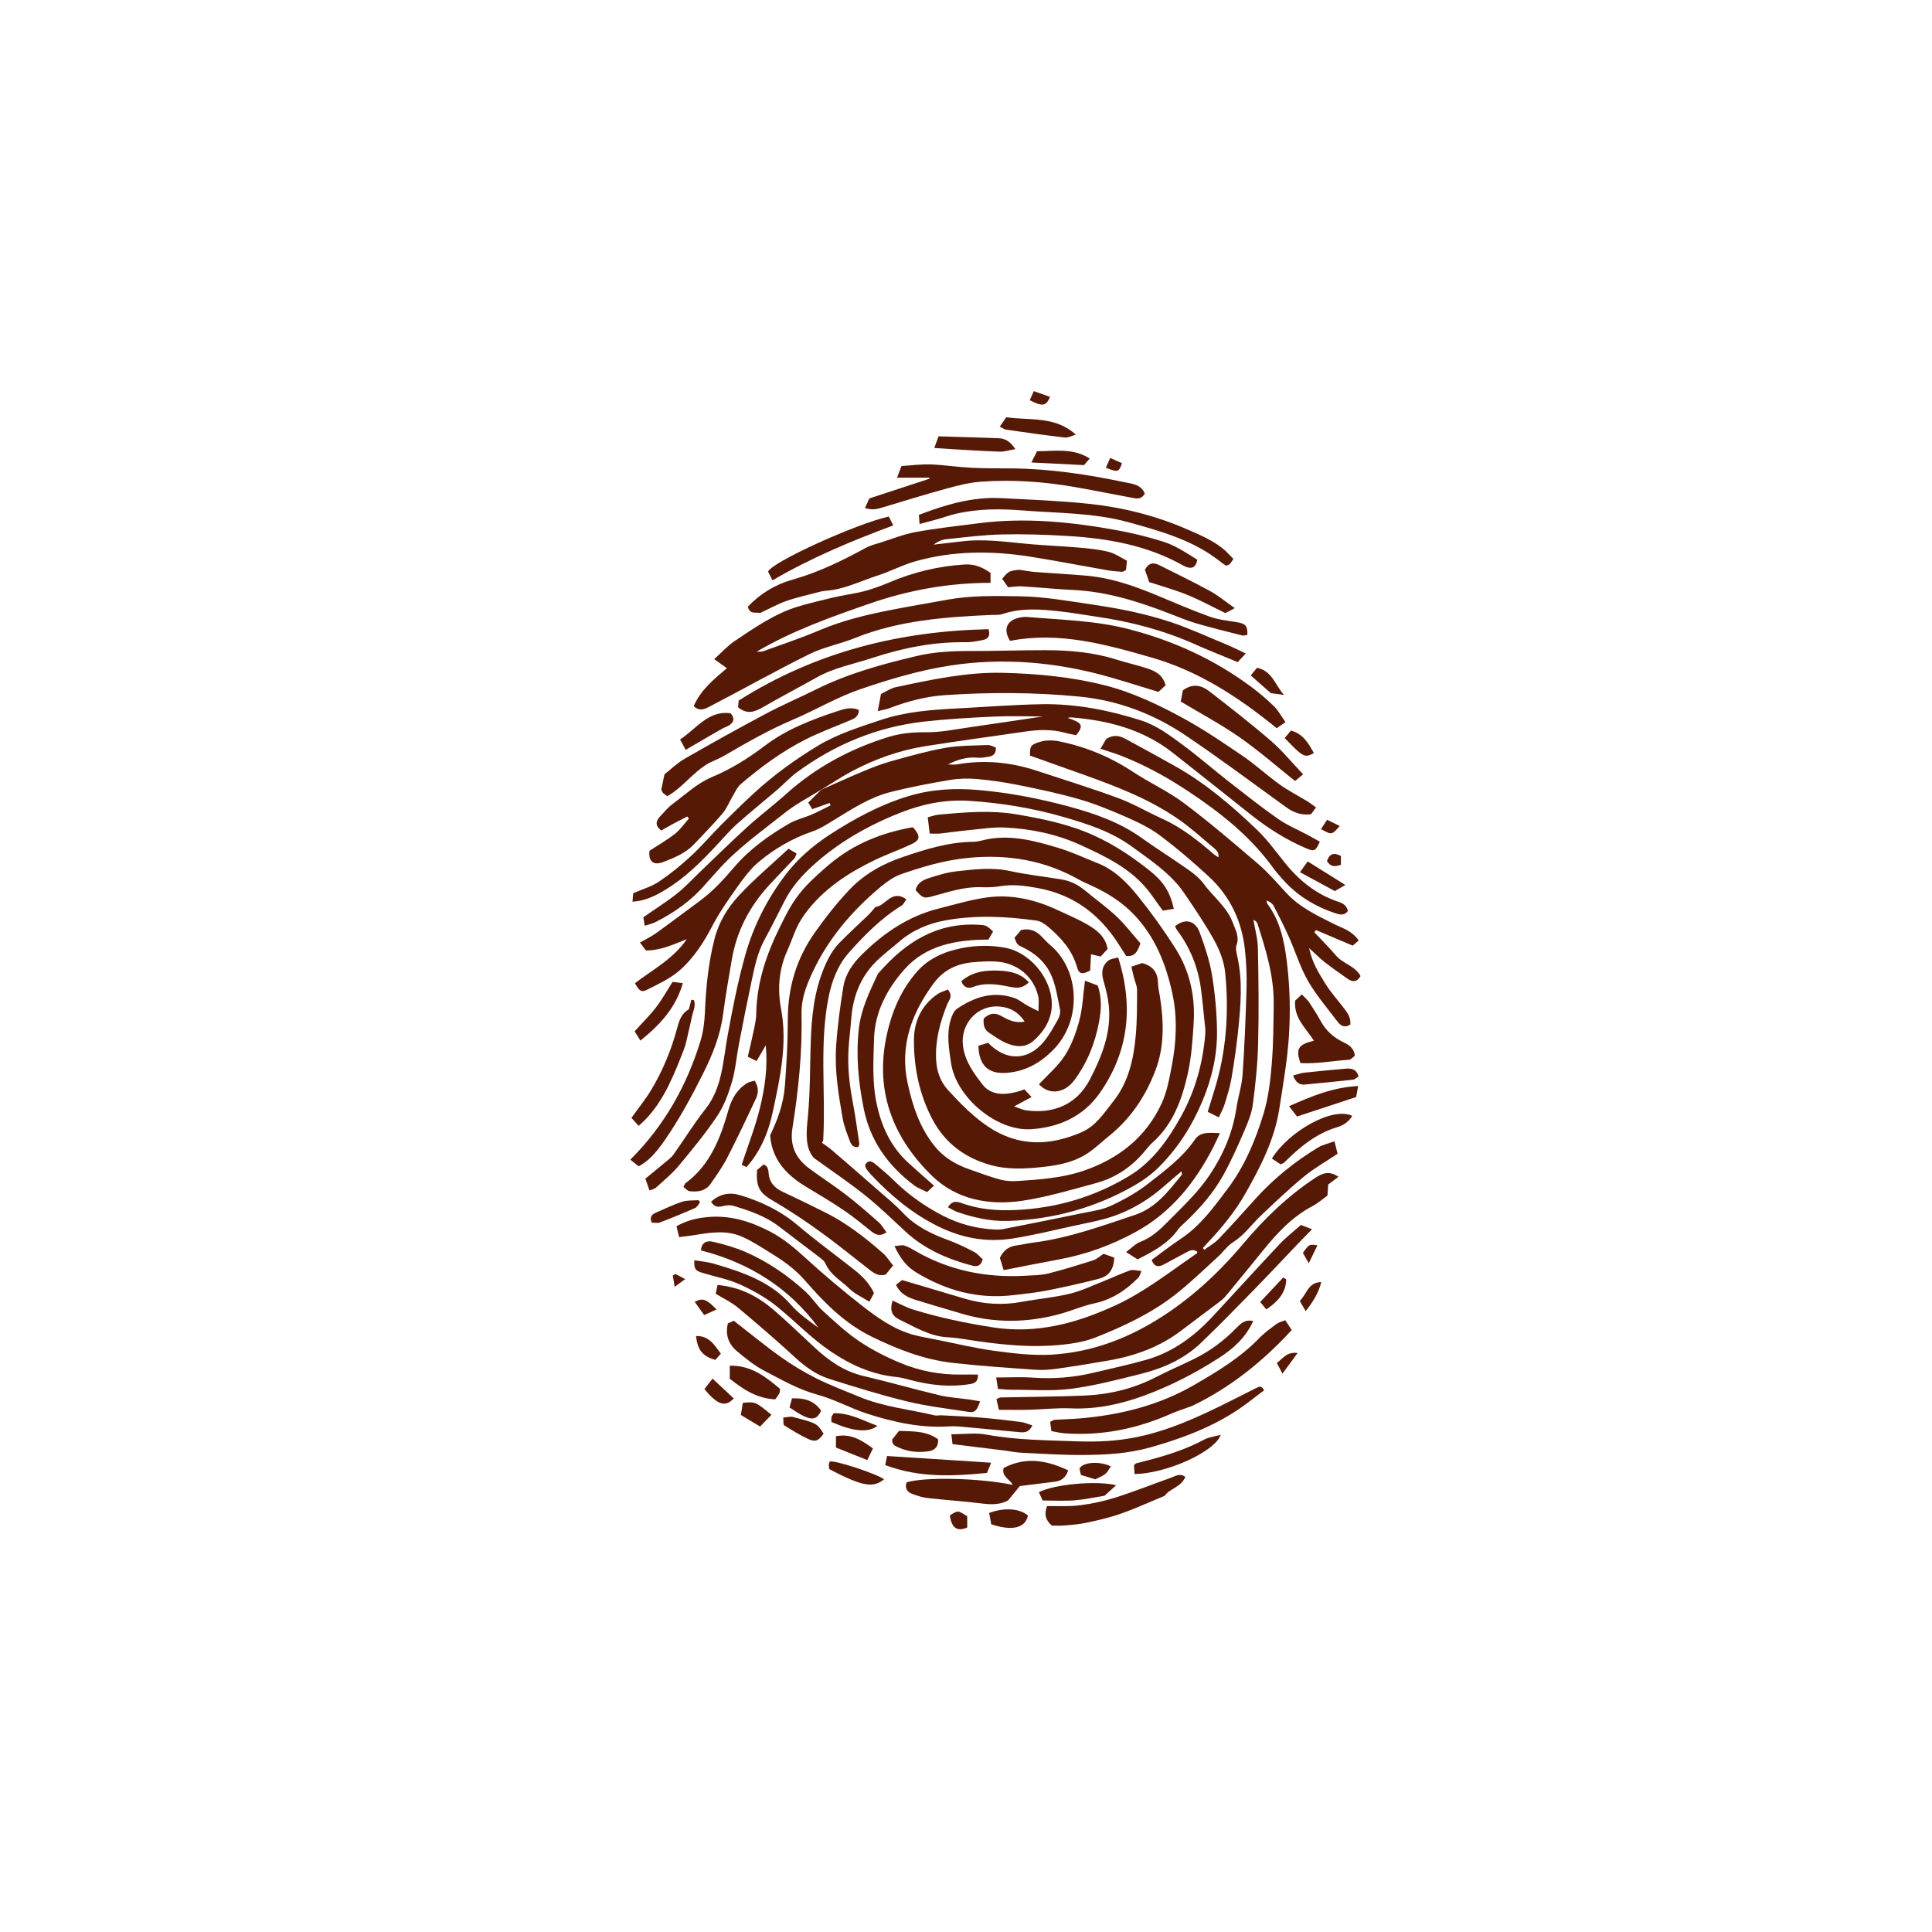 <svg version="1.1" id="svg" xmlns="http://www.w3.org/2000/svg" xmlns:xlink="http://www.w3.org/1999/xlink" x="0px" y="0px"
	 width="200px" height="200px" viewBox="0 0 200 200" enable-background="new 0 0 200 200" xml:space="preserve">
<path class="stroke" fill="#561906"  fill-rule="evenodd" clip-rule="evenodd" d="M85.006,81.759c1.417-0.627,2.828-1.277,4.258-1.873
	c0.964-0.401,1.938-0.794,2.939-1.072c1.871-0.522,3.746-1.058,5.653-1.397c1.44-0.255,2.933-0.229,4.403-0.29
	c0.277-0.012,0.561,0.166,0.823,0.248c0.052,0.65-0.269,0.883-0.733,0.96c-0.383,0.063-0.779,0.138-1.16,0.102
	c-1.08-0.104-2.068,0.194-3.053,0.697c0.316,0,0.637,0.047,0.941-0.007c2.825-0.5,5.585-0.223,8.293,0.675
	c2.806,0.929,5.637,1.798,8.406,2.823c1.564,0.578,3.02,1.443,4.543,2.132c2.012,0.908,3.704,2.262,5.354,3.69
	c0.116,0.101,0.256,0.17,0.464,0.304c0.075-0.502-0.238-0.764-0.49-0.978c-1.219-1.027-2.406-2.109-3.715-3.011
	c-2.976-2.048-6.327-3.338-9.704-4.548c-1.856-0.665-3.719-1.323-5.603-1.994c-0.021-0.97,0.073-1.111,0.898-1.384
	c0.722-0.238,1.42-0.234,2.175-0.08c2.744,0.56,5.257,1.61,7.596,3.153c1.719,1.135,3.629,1.996,5.268,3.228
	c2.646,1.984,5.162,4.138,7.672,6.291c1.059,0.908,1.977,1.982,2.926,3.009c1.413,1.526,3.251,2.375,5.064,3.278
	c0.785,0.391,1.686,0.607,2.432,1.638c-0.21,0.182-0.426,0.369-0.622,0.54c-1.407-0.598-2.606-1.106-3.808-1.616
	c-0.054,0.081-0.107,0.161-0.161,0.241c0.746,0.796,1.529,1.563,2.233,2.396c0.72,0.853,1.982,1.069,2.547,2.126
	c-0.375,0.651-0.836,0.629-1.309,0.304c-0.831-0.572-1.653-1.161-2.451-1.781c-0.483-0.375-0.911-0.82-1.572-1.423
	c0.324,1.514,0.993,2.565,1.633,3.604c0.546,0.89,1.246,1.688,1.893,2.517c0.408,0.525,0.818,1.042,0.749,1.792
	c-0.555,0.388-0.991,0.149-1.312-0.273c-1.055-1.39-2.206-2.733-3.073-4.235c-0.808-1.405-1.284-3-1.948-4.491
	c-0.49-1.101-1.037-2.178-1.59-3.249c-0.131-0.257-0.387-0.449-0.753-0.592c0.024,0.116,0.019,0.259,0.084,0.346
	c1.305,1.748,1.743,3.815,2.003,5.893c0.475,3.763,0.408,7.537-0.145,11.296c-0.203,1.384-0.413,2.769-0.639,4.15
	c-0.509,3.133-1.935,5.897-3.475,8.619c-1.083,1.915-2.469,3.589-3.969,5.18c-0.152,0.164-0.301,0.331-0.452,0.496
	c0.046,0.064,0.094,0.128,0.142,0.192c0.501-0.374,1.066-0.686,1.495-1.131c1.292-1.349,2.539-2.744,3.788-4.132
	c1.895-2.1,4.067-3.857,6.477-5.321c0.476-0.289,1.054-0.407,1.721-0.656c0.128,0.512,0.219,0.868,0.325,1.29
	c-1.19,0.798-2.417,1.488-3.488,2.368c-1.528,1.254-2.962,2.628-4.403,3.985c-0.982,0.926-1.749,2.058-2.927,2.802
	c-0.609,0.384-1.042,1.035-1.587,1.528c-1.44,1.306-2.838,2.671-4.363,3.871c-2.497,1.964-5.367,3.306-8.305,4.47
	c-1.032,0.408-2.174,0.604-3.286,0.728c-3.394,0.376-6.761-0.003-10.116-0.532c-0.613-0.098-1.232-0.188-1.854-0.218
	c-1.859-0.091-3.404-1.05-5.01-1.823c-0.844-0.406-1.023-0.998-0.729-1.979c0.708,0.315,1.383,0.699,2.108,0.923
	c2.716,0.839,5.486,1.418,8.301,1.854c4.504,0.695,8.628-0.424,12.658-2.281c3.068-1.413,5.685-3.508,8.443-5.393
	c0.022-0.016,0.02-0.071,0.039-0.149c-0.498-0.384-0.924-0.049-1.346,0.167c-0.725,0.374-1.435,0.777-2.156,1.157
	c-0.525,0.276-0.958,0.241-1.23-0.484c1.016-0.738,1.988-1.508,3.021-2.19c2.031-1.345,3.417-3.276,4.845-5.175
	c1.758-2.338,2.878-5.005,3.716-7.763c0.497-1.624,0.7-3.359,0.845-5.062c0.176-2.092,0.183-4.2,0.209-6.302
	c0.038-2.886-0.809-5.604-1.677-8.312c-0.052-0.167-0.189-0.307-0.423-0.403c0.163,0.975,0.446,1.948,0.466,2.926
	c0.066,3.306,0.106,6.616,0.022,9.921c-0.052,2.095-0.273,4.193-0.55,6.272c-0.125,0.94-0.507,1.867-0.888,2.749
	c-0.664,1.534-1.342,3.072-2.15,4.53c-1.041,1.879-2.456,3.491-4.023,4.962c-0.227,0.212-0.475,0.413-0.652,0.663
	c-1.048,1.487-2.58,2.296-4.217,3.124c-0.356-0.225-0.685-0.435-1.192-0.757c0.595-0.439,0.975-0.861,1.448-1.042
	c1.173-0.447,2.042-1.252,2.896-2.118c1.528-1.552,3.127-3.032,4.346-4.869c1.4-2.11,2.363-4.373,2.737-6.889
	c0.171-1.153,0.557-2.285,0.635-3.44c0.206-2.987,0.328-5.979,0.411-8.972c0.037-1.32-0.028-2.651-0.168-3.965
	c-0.316-2.968-1.54-5.545-3.734-7.574c-1.629-1.505-3.32-2.959-5.098-4.283c-1.078-0.803-2.342-1.392-3.581-1.936
	c-1.569-0.687-3.167-1.333-4.808-1.807c-2.053-0.591-4.153-1.03-6.249-1.454c-1.407-0.285-2.838-0.492-4.269-0.619
	c-0.923-0.081-1.88-0.058-2.789,0.096c-2.064,0.351-4.129,0.737-6.154,1.25c-2.099,0.529-3.912,1.707-5.744,2.826
	c-0.753,0.461-1.51,0.968-2.335,1.25c-2.061,0.706-3.912,1.773-5.558,3.151c-0.85,0.711-1.543,1.638-2.19,2.549
	c-0.943,1.329-1.89,2.675-2.641,4.116c-0.892,1.717-1.938,3.324-3.374,4.578c-0.974,0.85-2.213,1.415-3.385,2.008
	c-0.577,0.29-0.814,0.088-1.235-0.688c1.86-1.414,3.989-2.534,5.372-4.562c-1.34,0.526-2.636,1.171-4.24,1.173
	c-0.151-0.202-0.343-0.46-0.611-0.821c0.637-0.367,1.193-0.627,1.684-0.979c1.518-1.091,3.002-2.226,4.513-3.33
	c1.36-0.998,2.481-2.238,3.572-3.51c1.593-1.861,3.56-3.262,5.65-4.482c0.731-0.425,1.594-0.616,2.377-0.955
	c0.658-0.284,1.294-0.629,1.938-0.947c-0.034-0.08-0.069-0.161-0.106-0.242c-0.564,0.201-1.129,0.403-1.793,0.64
	c-0.141-0.235-0.283-0.472-0.41-0.686c0.511-0.505,0.943-0.934,1.376-1.363L85.006,81.759z"/>
<path class="stroke" fill="#561906"  fill-rule="evenodd" clip-rule="evenodd" d="M101.831,105.443c0.626-0.585,1.165-0.646,1.862-0.249
	c0.675,0.387,1.414,0.767,2.378,0.555c-0.655-0.995-1.51-1.449-2.558-1.548c-2.334-0.223-4.143,1.81-3.82,4.115
	c0.226,1.599,1.121,2.802,2.046,3.986c0.608,0.778,1.546,1.023,2.532,0.911c0.538-0.061,1.072-0.177,1.777-0.441
	c0.201,0.215,0.398,0.429,0.741,0.796c-0.675,0.36-1.132,0.605-1.81,0.967c0.529,0.177,0.891,0.363,1.271,0.414
	c2.461,0.326,5.083-0.336,6.572-3.196c1.225-2.351,2.22-4.829,1.968-7.58c-0.079-0.879-0.297-1.757-0.548-2.607
	c-0.242-0.829-0.205-1.562,0.483-2.118c0.252-0.203,0.655-0.22,1.032-0.336c1.616,5.117,1.065,9.81-1.922,14.054
	c-1.665,2.366-4.125,3.531-7.088,3.729c-3.531,0.238-7.775-3.261-8.301-6.888c-0.211-1.468-0.469-2.937-0.045-4.398
	c0.127-0.428,0.332-0.95,0.668-1.179c1.808-1.23,3.771-1.872,5.954-1.109c0.466,0.163,0.864,0.512,1.306,0.76
	c0.326,0.184,0.667,0.343,1.169,0.597c0-0.623,0.076-1.079-0.015-1.499c-0.455-2.094-2.202-3.53-4.441-3.644
	c-0.773-0.039-1.557,0.011-2.333,0.078c-1.628,0.14-3.024,0.801-4.011,2.121c-2.296,3.081-3.582,6.491-2.744,10.37
	c0.5,2.315,1.227,4.573,2.761,6.501c0.976,1.22,2.205,1.94,3.622,2.438c1.062,0.374,2.122,0.776,3.209,1.068
	c0.589,0.158,1.238,0.188,1.853,0.145c2.286-0.161,4.573-0.306,6.78-1.062c3.637-1.248,6.448-3.46,8.074-6.97
	c0.548-1.181,0.789-2.525,1.039-3.821c0.487-2.504,0.613-5.056,0.074-7.547c-0.657-3.029-1.783-5.892-3.99-8.189
	c-1.255-1.309-2.768-2.248-4.41-2.997c-0.426-0.193-0.857-0.379-1.265-0.607c-3.578-2.021-7.389-2.651-11.482-2.255
	c-2.404,0.233-4.661,0.899-6.892,1.67c-0.993,0.343-1.896,1.084-2.709,1.793c-2.938,2.562-5.334,5.55-6.862,9.18
	c-0.476,1.127-0.811,2.278-0.782,3.507c0.089,3.982-0.322,7.927-0.944,11.847c-0.285,1.8,0.354,3.125,1.744,4.156
	c1.244,0.926,2.557,1.762,3.784,2.708c1.169,0.9,2.283,1.875,3.393,2.851c0.305,0.267,0.512,0.646,0.82,1.044
	c-0.639,0.447-1.083,0.292-1.546-0.075c-0.94-0.745-1.863-1.515-2.851-2.185c-1.258-0.851-2.562-1.631-3.863-2.409
	c-1.845-1.1-3.595-2.667-3.788-5.367c0.771-1.578,1.393-3.307,1.53-5.146c0.168-2.25,0.301-4.509,0.299-6.763
	c-0.008-3.339,0.867-6.345,2.802-9.085c1.107-1.562,2.267-3.046,3.589-4.439c1.562-1.646,3.456-2.676,5.518-3.379
	c2.351-0.802,4.741-1.548,7.275-1.571c0.535-0.005,1.068-0.197,1.604-0.291c2.5-0.436,4.875,0.217,7.22,0.921
	c1.374,0.412,2.685,1.037,4.022,1.562c1.771,0.692,3.072,2.007,4.216,3.426c1.39,1.724,2.687,3.535,3.875,5.404
	c1.477,2.319,2.063,4.932,1.898,7.668c-0.108,1.785-0.228,3.594-0.619,5.331c-0.599,2.659-1.518,5.221-3.657,7.124
	c-0.258,0.23-0.488,0.502-0.705,0.773c-1.36,1.693-3.087,2.862-5.173,3.422c-2.516,0.675-5.032,1.439-7.601,1.82
	c-3.434,0.51-6.807-0.114-9.353-2.6c-4.428-4.324-6.117-9.559-4.386-15.689c0.558-1.979,1.415-3.761,2.769-5.34
	c1.275-1.485,2.929-2.175,4.741-2.532c1.451-0.285,2.934-0.312,4.418-0.045c2.913,0.524,5.316,3.805,4.812,6.63
	c-0.226,1.255-0.95,2.244-1.853,3.034c-0.876,0.766-1.978,0.609-2.979,0.134c-0.56-0.267-1.064-0.645-1.59-0.982
	C101.869,106.577,101.778,106.063,101.831,105.443z"/>
<path class="stroke" fill="#561906"  fill-rule="evenodd" clip-rule="evenodd" d="M85.05,81.717c-1.279,0.804-2.644,1.498-3.813,2.433
	c-2.402,1.918-4.938,3.684-6.984,6.017c-0.41,0.468-0.846,0.916-1.25,1.39c-1.442,1.685-3.219,2.927-5.184,3.916
	c-0.302,0.151-0.646,0.218-1.08,0.358c-0.061-0.386-0.106-0.667-0.139-0.881c1.227-0.853,2.415-1.599,3.504-2.464
	c0.875-0.694,1.635-1.536,2.447-2.31c1.603-1.53,3.18-3.088,4.822-4.578c1.293-1.174,2.696-2.225,3.997-3.393
	c3.091-2.781,6.656-4.696,10.609-5.914c1.265-0.39,2.556-0.506,3.903-0.489c1.502,0.019,3.012-0.304,4.513-0.516
	c2.536-0.359,5.069-0.749,7.575-1.12c-1.679,0-3.385-0.064-5.086,0.015c-2.411,0.112-4.825,0.249-7.224,0.518
	c-4.865,0.544-9.251,2.371-13.187,5.265c-0.718,0.527-1.324,1.206-2.005,1.787c-1.388,1.189-2.817,2.33-4.178,3.55
	c-0.778,0.7-1.459,1.512-2.177,2.278c-1.575,1.679-3.209,3.298-5.188,4.501c-1.019,0.619-2.079,1.179-3.451,1.266
	c0.033-0.396,0.058-0.67,0.076-0.878c0.961-0.421,1.887-0.682,2.646-1.191c1.155-0.774,2.251-1.662,3.274-2.606
	c1.114-1.026,2.102-2.188,3.171-3.263c1.098-1.101,2.203-2.192,3.346-3.242c2.066-1.903,4.319-3.546,6.738-4.997
	c2.036-1.219,4.259-1.899,6.465-2.642c2.531-0.85,5.177-1.048,7.821-1.186c2.957-0.154,5.911-0.392,8.867-0.442
	c3.49-0.057,6.888,0.612,10.213,1.668c1.637,0.52,2.974,1.533,4.315,2.52c1.596,1.175,3.093,2.487,4.654,3.708
	c1.718,1.342,3.424,2.706,5.209,3.953c0.98,0.686,2.112,1.153,3.174,1.723c0.401,0.215,0.795,0.444,1.185,0.662
	c-0.424,0.965-0.58,1.04-1.385,0.696c-2.094-0.89-3.995-2.097-5.771-3.507c-2.686-2.133-5.364-4.269-8.058-6.388
	c-3.09-2.432-6.705-3.367-10.538-3.669c-0.102-0.008-0.206,0.026-0.364,0.048c1.548,0.514,1.692,0.784,0.896,1.795
	c-0.329-0.07-0.706-0.127-1.073-0.231c-1.381-0.392-2.77-0.355-4.173-0.149c-3.465,0.509-6.938,0.968-10.396,1.519
	c-2.67,0.425-5.2,1.333-7.59,2.597c-1.09,0.578-2.114,1.273-3.174,1.916C85.006,81.759,85.05,81.717,85.05,81.717z"/>
<path class="stroke" fill="#561906"  fill-rule="evenodd" clip-rule="evenodd" d="M71.813,73.097c0.739-1.708,2.093-2.777,3.435-3.928
	c-0.418-0.296-0.794-0.563-1.315-0.934c0.776-0.698,1.376-1.377,2.103-1.864c2.037-1.359,4.056-2.779,6.421-3.533
	c1.254-0.399,2.547-0.671,3.825-0.992c0.377-0.094,0.763-0.154,1.143-0.231c0.756-0.153,1.525-0.263,2.264-0.477
	c0.817-0.235,1.624-0.531,2.408-0.864c2.5-1.062,5.101-1.677,7.804-1.84c0.951-0.058,1.833,0.288,2.638,0.875
	c0,0.296,0,0.63,0,1.026c-4.33,0.005-8.469,0.744-12.5,2.144c-4.001,1.388-7.987,2.795-11.711,4.982
	c0.231-0.013,0.482,0.027,0.688-0.048c1.937-0.702,3.896-1.353,5.79-2.159c2.455-1.046,5.022-1.644,7.618-2.149
	c1.873-0.364,3.752-0.679,5.628-1.022c2.496-0.457,5.01-0.392,7.532-0.355c2.586,0.04,5.103,0.507,7.646,0.879
	c2.705,0.395,5.373,0.93,7.957,1.791c1.988,0.665,3.901,1.549,5.842,2.353c0.6,0.248,1.178,0.547,1.929,0.899
	c-0.309,0.329-0.547,0.584-0.834,0.891c-1.541-0.641-3.021-1.221-4.474-1.868c-3.227-1.435-6.603-2.317-10.086-2.826
	c-1.272-0.186-2.539-0.412-3.815-0.554c-2.013-0.223-4.029-0.393-6.009,0.285c-0.318,0.109-0.691,0.06-1.04,0.077
	c-4.83,0.216-9.637,0.556-14.2,2.395c-1.545,0.623-3.233,0.933-4.72,1.667c-3.449,1.707-6.807,3.6-10.224,5.375
	C73.062,73.348,72.453,73.727,71.813,73.097z"/>
<path class="stroke" fill="#561906"  fill-rule="evenodd" clip-rule="evenodd" d="M67.234,123.236c-0.148-0.433-0.273-0.787-0.424-1.224
	c0.67-0.549,1.327-1.082,1.975-1.627c0.327-0.275,0.693-0.532,0.937-0.872c1.111-1.55,2.108-3.188,3.288-4.681
	c1.775-2.247,1.823-4.95,2.303-7.571c0.514-2.816,1.062-5.64,1.838-8.392c0.857-3.047,2.304-5.887,4.231-8.394
	c1.224-1.588,2.777-2.939,4.483-4.051c2.554-1.663,5.217-3.104,8.15-3.999c2.379-0.727,4.804-0.858,7.265-0.645
	c3.228,0.28,6.396,0.898,9.517,1.751c2.6,0.711,5.118,1.601,7.346,3.186c1.616,1.151,3.297,2.207,4.92,3.352
	c0.564,0.398,1.128,0.862,1.533,1.413c0.998,1.361,2.425,2.405,3.031,4.055c0.271,0.737,0.693,1.425,0.38,2.299
	c-0.132,0.364,0.007,0.852,0.098,1.267c0.535,2.432,0.34,4.876,0.095,7.312c-0.173,1.736-0.424,3.469-0.715,5.191
	c-0.153,0.914-0.443,1.807-0.711,2.697c-0.134,0.433-0.362,0.836-0.602,1.37c-0.432-0.215-0.752-0.376-1.15-0.576
	c0.238-0.78,0.451-1.48,0.67-2.177c1.262-3.997,1.546-8.098,1.138-12.236c-0.111-1.127-0.559-2.288-1.108-3.292
	c-0.933-1.702-2.035-3.314-3.127-4.924c-1.385-2.041-3.423-3.363-5.371-4.793c-2.183-1.602-4.686-2.398-7.237-3.13
	c-3.151-0.906-6.367-1.425-9.638-1.64c-2.497-0.162-4.884,0.327-7.187,1.242c-3.35,1.331-6.446,3.092-9.115,5.546
	c-1.127,1.035-2.114,2.178-2.818,3.551c-0.69,1.349-1.364,2.709-2.089,4.041c-0.76,1.394-1.047,2.924-1.371,4.442
	c-0.454,2.131-0.873,4.269-1.285,6.408c-0.25,1.297-0.351,2.635-0.723,3.895c-0.357,1.214-0.819,2.46-1.517,3.5
	c-1.211,1.803-2.6,3.49-3.995,5.162c-0.688,0.828-1.543,1.521-2.345,2.253C67.751,123.089,67.504,123.125,67.234,123.236z"/>
<path class="stroke" fill="#561906"  fill-rule="evenodd" clip-rule="evenodd" d="M70.302,128.066c-0.113-0.473-0.188-0.788-0.271-1.127
	c1.052-0.598,2.096-0.838,3.188-0.944c2.332-0.226,4.446,0.43,6.489,1.493c1.362,0.708,2.504,1.661,3.63,2.693
	c1.89,1.73,3.854,3.383,5.869,4.962c1.624,1.269,3.316,2.478,5.354,3.038c0.746,0.206,1.514,0.326,2.276,0.478
	c2.02,0.403,4.026,0.895,6.063,1.171c1.958,0.266,3.959,0.513,5.92,0.404c3.911-0.219,7.531-1.512,10.877-3.561
	c3.454-2.117,6.389-4.823,8.99-7.908c2.194-2.603,4.612-4.958,7.474-6.835c0.711-0.467,1.419-0.778,2.395-0.108
	c-0.403,0.303-0.715,0.538-1.062,0.798c-0.021,0.314-0.045,0.659-0.076,1.142c-0.477,0.343-0.975,0.79-1.547,1.089
	c-2.079,1.097-3.635,2.76-5.086,4.551c-1.296,1.603-2.604,3.196-3.917,4.785c-0.169,0.207-0.385,0.385-0.6,0.549
	c-1.332,1.01-2.675,2.01-4.007,3.021c-2.225,1.689-4.77,2.604-7.491,3.08c-1.801,0.315-3.608,0.607-5.42,0.861
	c-0.729,0.103-1.481,0.149-2.215,0.097c-2.835-0.203-5.673-0.388-8.495-0.707c-2.965-0.335-5.711-1.397-8.389-2.709
	c-2.802-1.373-4.912-3.514-6.905-5.806c-0.989-1.138-2.167-2.002-3.43-2.775c-1.022-0.628-2.032-1.31-3.126-1.787
	c-1.599-0.696-3.288-0.421-4.95-0.147C71.389,127.938,70.929,127.984,70.302,128.066z"/>
<path class="stroke" fill="#561906"  fill-rule="evenodd" clip-rule="evenodd" d="M98.125,102.438c0.572,0.712,0.108,1.085-0.053,1.481
	c-0.746,1.855-1.264,3.735-1.164,5.772c0.059,1.237,0.446,2.306,1.258,3.185c1.266,1.37,2.562,2.71,4.136,3.76
	c3.118,2.084,6.337,2.014,9.653,0.574c1.511-0.655,2.352-2.012,3.305-3.218c1.557-1.961,2.09-4.331,2.309-6.756
	c0.145-1.583,0.136-3.181,0.14-4.773c0.001-0.413-0.212-0.824-0.316-1.239c-0.094-0.364-0.175-0.731-0.275-1.152
	c0.458-0.154,0.817-0.274,1.117-0.374c1.128,0.306,1.621,0.982,1.638,2.064c0.008,0.461,0.126,0.921,0.198,1.381
	c0.406,2.571,0.483,5.156-0.442,7.611c-0.996,2.642-2.523,4.978-4.757,6.788c-0.631,0.511-1.229,1.066-1.878,1.558
	c-1.473,1.124-3.174,1.502-4.996,1.699c-1.881,0.204-3.716,0.307-5.55-0.221c-2.594-0.744-4.611-2.255-5.884-4.631
	c-1.388-2.59-1.974-5.431-1.954-8.335c0.015-1.88,0.792-3.568,2.431-4.694C97.363,102.694,97.768,102.591,98.125,102.438z"/>
<path class="stroke" fill="#561906"  fill-rule="evenodd" clip-rule="evenodd" d="M78.676,63.464c-0.373-0.149-1.046,0.223-1.261-0.66
	c1.277-1.341,2.841-2.301,4.602-2.792c2.72-0.76,5.208-1.989,7.667-3.326c0.438-0.238,0.945-0.355,1.428-0.507
	c1.223-0.383,2.429-0.876,3.682-1.104c2.178-0.395,4.385-0.638,6.584-0.917c4.801-0.608,9.555-0.125,14.278,0.736
	c1.6,0.292,3.19,0.682,4.741,1.17c1.289,0.404,2.419,1.174,3.547,1.878c-0.15,0.812-0.551,0.952-1.132,0.755
	c-0.147-0.049-0.283-0.129-0.421-0.206c-3.697-2.061-7.746-2.761-11.895-3.009c-2.251-0.135-4.515-0.212-6.768-0.158
	c-1.94,0.046-3.879,0.298-5.812,0.5c-0.447,0.047-0.877,0.258-1.278,0.556c0.979-0.113,1.961-0.218,2.94-0.338
	c2.382-0.295,4.733,0.085,7.098,0.29c1.704,0.147,3.415,0.213,5.117,0.363c1.004,0.089,2.017,0.193,2.987,0.437
	c0.65,0.165,1.237,0.588,1.877,0.908c-0.039,0.42-0.067,0.71-0.091,0.965c-0.185,0.091-0.29,0.192-0.389,0.186
	c-0.499-0.034-1.001-0.064-1.495-0.15c-2.646-0.46-5.281-0.975-7.934-1.4c-4.04-0.647-8.073-0.65-12.035,0.479
	c-1.334,0.38-2.584,1.054-3.91,1.477c-1.766,0.567-3.453,1.438-5.352,1.563c-0.23,0.015-0.462,0.066-0.686,0.126
	c-1.126,0.298-2.271,0.546-3.367,0.929C80.49,62.533,79.636,63.016,78.676,63.464z"/>
<path class="stroke" fill="#561906"  fill-rule="evenodd" clip-rule="evenodd" d="M120.664,70.935c-0.254,0.237-0.496,0.463-0.742,0.692
	c-1.741-0.53-3.406-1.062-5.086-1.541c-5.424-1.549-10.969-2.042-16.527-1.18c-3.132,0.485-6.227,1.408-9.236,2.435
	c-2.41,0.824-4.641,2.157-6.998,3.162c-2.441,1.042-4.738,2.343-7.021,3.678c-0.568,0.33-1.182,0.575-1.659,0.805
	c-1.683,0.959-2.723,2.55-4.321,3.438c-0.205-0.158-0.342-0.239-0.444-0.35c-0.076-0.082-0.108-0.201-0.173-0.329
	c0.096-0.466,0.195-0.947,0.326-1.583c0.624-0.49,1.3-1.161,2.099-1.62c2.762-1.59,5.549-3.142,8.364-4.638
	c1.714-0.913,3.504-1.676,5.243-2.54c3.299-1.638,6.812-2.603,10.377-3.448c1.841-0.436,3.683-0.528,5.556-0.523
	c2.601,0.006,5.203-0.088,7.804-0.085c2.496,0.002,4.969,0.212,7.369,0.979c1.036,0.332,2.109,0.554,3.142,0.899
	C119.544,69.456,120.348,69.803,120.664,70.935z"/>
<path class="stroke" fill="#561906"  fill-rule="evenodd" clip-rule="evenodd" d="M126.287,117.3c-0.275,0.584-0.457,0.997-0.66,1.398
	c-1.875,3.672-4.375,6.815-8.039,8.822c-2.491,1.368-5.164,2.344-7.982,2.859c-1.871,0.341-3.734,0.72-5.709,1.104
	c-0.15-0.489-0.28-0.914-0.391-1.271c0.378-0.792,0.918-1.171,1.67-1.277c0.616-0.089,1.226-0.229,1.845-0.309
	c3.618-0.461,7.011-1.706,10.444-2.851c2.242-0.747,3.499-2.493,4.879-4.163c0.032-0.038-0.012-0.138-0.039-0.356
	c-0.652,0.557-1.255,1.057-1.84,1.574c-1.473,1.297-3.139,2.313-4.965,2.981c-1.413,0.518-2.928,0.771-4.405,1.099
	c-2.09,0.462-4.174,0.97-6.285,1.303c-2.68,0.421-5.238-0.048-7.697-1.262c-2.667-1.316-4.882-3.173-6.901-5.306
	c-0.188-0.197-0.364-0.406-0.518-0.63c-0.084-0.12-0.104-0.282-0.146-0.407c0.344-0.615,0.742-0.367,1.074-0.095
	c0.633,0.517,1.258,1.05,1.84,1.621c1.537,1.515,3.252,2.747,5.184,3.733c1.672,0.852,3.404,1.305,5.251,1.409
	c0.311,0.018,0.631,0.021,0.932-0.039c2.712-0.535,5.423-1.072,8.128-1.635c1.023-0.214,2.103-0.345,3.035-0.778
	c1.361-0.634,2.709-1.384,3.889-2.309c1.737-1.363,3.541-2.686,4.822-4.558C124.266,117.139,125.174,117.26,126.287,117.3z"/>
<path class="stroke" fill="#561906"  fill-rule="evenodd" clip-rule="evenodd" d="M136.234,83.589c-0.23,0.311-0.387,0.518-0.523,0.702
	c-0.998,0.126-1.799-0.169-2.561-0.72c-3.44-2.488-6.845-5.029-10.362-7.403c-3.333-2.25-7.024-3.668-11.072-4.059
	c-4.626-0.446-9.259-0.464-13.893-0.148c-1.993,0.136-3.911,0.644-5.776,1.359c-0.302,0.115-0.631,0.16-1.18,0.292
	c0.137-0.726,0.23-1.231,0.332-1.776c0.542-0.254,1.009-0.586,1.522-0.696c3.654-0.779,7.315-1.576,11.083-1.489
	c3.547,0.082,7.075,0.414,10.525,1.283c2.889,0.726,5.571,2.007,8.164,3.422c2.141,1.17,4.171,2.552,6.191,3.93
	c1.314,0.896,2.492,1.996,3.787,2.924c0.912,0.653,1.924,1.168,2.888,1.753C135.62,83.124,135.859,83.32,136.234,83.589z"/>
<path class="stroke" fill="#561906"  fill-rule="evenodd" clip-rule="evenodd" d="M114.662,98.237c-0.245,0.263-0.478,0.512-0.73,0.783
	c-0.33-0.078-0.62-0.147-0.988-0.234c-0.032,0.577-0.062,1.142-0.092,1.684c-0.802,0.423-1.153,0.388-1.355-0.338
	c-0.5-1.781-1.66-3.058-3.008-4.202c-0.34-0.289-0.779-0.574-1.204-0.633c-3.134-0.434-6.283-0.589-9.409-0.021
	c-1.775,0.322-3.428,1.021-4.822,2.228c-0.794,0.687-1.645,1.317-2.383,2.057c-1.645,1.643-2.395,3.69-2.557,5.981
	c-0.076,1.046-0.222,2.088-0.279,3.134c-0.097,1.835,0.102,3.649,0.449,5.455c0.271,1.41,0.458,2.834,0.674,4.253
	c0.016,0.098-0.064,0.209-0.111,0.347c-0.508,0.108-0.73-0.239-0.862-0.586c-0.286-0.762-0.601-1.532-0.743-2.328
	c-0.441-2.49-0.858-5.001-0.685-7.537c0.139-2.051,0.413-4.098,0.746-6.128c0.21-1.294,0.946-2.37,1.878-3.298
	c2.274-2.26,4.856-4.013,8.005-4.807c1.654-0.417,3.306-0.914,4.989-1.145c2.605-0.357,5.094,0.256,7.459,1.378
	c0.948,0.448,1.92,0.848,2.826,1.367C113.469,96.224,114.423,96.904,114.662,98.237z"/>
<path class="stroke" fill="#561906"  fill-rule="evenodd" clip-rule="evenodd" d="M77.288,120.819c-0.203-0.093-0.367-0.17-0.512-0.236
	c0.663-2.025,1.433-3.971,1.917-5.985c0.482-2.01,0.793-4.08,0.58-6.389c-0.361,0.623-0.626,1.076-0.955,1.634
	c-0.319-0.161-0.604-0.301-0.912-0.454c0.175-0.746,0.34-1.383,0.469-2.028c0.158-0.801,0.398-1.606,0.41-2.413
	c0.05-3.275,1.089-6.261,2.528-9.143c0.384-0.766,0.758-1.543,1.219-2.261c0.437-0.678,0.935-1.331,1.493-1.912
	c0.725-0.756,1.513-1.457,2.312-2.135c2.527-2.147,5.486-3.308,8.659-3.865c0.812,0.896,0.788,1.32-0.135,1.756
	c-1.264,0.597-2.594,1.054-3.85,1.665c-2.749,1.339-5.284,2.983-7.14,5.491c-0.346,0.466-0.652,0.972-0.897,1.496
	c-0.346,0.739-0.59,1.525-0.931,2.267c-0.907,1.979-1.085,4.012-0.687,6.148c0.673,3.608-0.104,7.125-0.855,10.624
	C79.477,117.538,78.593,119.311,77.288,120.819z"/>
<path class="stroke" fill="#561906"  fill-rule="evenodd" clip-rule="evenodd" d="M84.227,119.85c-0.889-1.07-0.767-2.54-0.605-4.155
	c0.282-2.864,0.205-5.761,0.34-8.64c0.129-2.735,0.543-5.425,1.826-7.896c0.284-0.545,0.645-1.08,1.071-1.519
	c0.976-1.003,2.02-1.941,3.026-2.915c0.248-0.241,0.461-0.519,0.746-0.842c1.029-0.065,1.656-1.876,3.193-0.791
	c-0.178,0.249-0.28,0.522-0.477,0.644c-2.11,1.297-3.834,3.041-5.457,4.866c-1.181,1.326-1.794,2.977-2.136,4.728
	c-0.937,4.826-0.271,9.707-0.53,14.555c-0.003,0.074,0.033,0.151-0.134,0.413c0.348,0.255,0.712,0.49,1.038,0.77
	c1.555,1.338,3.104,2.683,4.646,4.037c0.907,0.796,1.857,1.556,2.679,2.434c1.322,1.414,2.979,2.203,4.75,2.853
	c0.909,0.333,1.785,0.763,2.644,1.21c0.352,0.183,0.618,0.529,0.879,0.76c-0.197,0.781-0.676,0.767-1.146,0.641
	c-2.507-0.671-4.845-1.678-6.788-3.462c-1.377-1.265-2.715-2.581-4.172-3.749C87.992,122.483,86.251,121.316,84.227,119.85z"/>
<path class="stroke" fill="#561906"  fill-rule="evenodd" clip-rule="evenodd" d="M72.561,129.44c0.071-0.91,0.695-1.028,1.268-0.891
	c1.126,0.27,2.258,0.583,3.318,1.043c2.323,1.011,4.403,2.432,6.27,4.146c0.649,0.599,1.127,1.384,1.779,1.978
	c1.204,1.093,2.402,2.222,3.744,3.124c1.328,0.895,2.789,1.637,4.271,2.253c1.982,0.825,4.086,1.231,6.255,1.201
	c0.576-0.009,1.154-0.002,1.766-0.002c0.04,0.679-0.267,0.898-0.806,0.986c-2.077,0.346-4.11,0.117-6.129-0.403
	c-0.488-0.127-0.978-0.277-1.478-0.326c-2.505-0.246-4.703-1.224-6.778-2.619c-2.018-1.354-3.679-3.106-5.541-4.625
	c-1.157-0.945-2.507-1.704-3.873-2.326c-1.229-0.559-2.593-0.816-3.897-1.208c-0.764-0.229-0.889-0.403-0.853-1.309
	c0.683,0.116,1.372,0.164,2.02,0.355c2.957,0.873,5.857,1.822,7.999,4.272c0.805,0.92,1.838,1.642,2.836,2.363
	C81.684,133.306,77.586,130.736,72.561,129.44z"/>
<path class="stroke" fill="#561906"  fill-rule="evenodd" clip-rule="evenodd" d="M98.132,124.975c0.502-0.822,1.076-0.546,1.555-0.38
	c1.761,0.61,3.57,0.749,5.415,0.667c4.207-0.183,8.139-1.333,11.745-3.5c2.443-1.469,4.04-3.723,5.403-6.171
	c1.485-2.669,2.271-5.534,2.52-8.559c0.035-0.42-0.035-0.852-0.078-1.276c-0.113-1.123-0.22-2.249-0.367-3.367
	c-0.295-2.244-1.114-4.28-2.473-6.099c-0.09-0.12-0.146-0.269-0.214-0.399c1.015-0.854,2.091-0.627,2.56,0.654
	c0.523,1.42,1.015,2.879,1.264,4.366c0.316,1.915,0.497,3.871,0.523,5.811c0.032,2.473-0.523,4.882-1.472,7.167
	c-1.081,2.608-2.576,4.98-4.594,6.97c-0.739,0.73-1.611,1.362-2.516,1.878c-4.031,2.303-8.39,3.5-13.027,3.654
	c-1.813,0.06-3.561-0.34-5.265-0.922C98.795,125.362,98.506,125.167,98.132,124.975z"/>
<path class="stroke" fill="#561906"  fill-rule="evenodd" clip-rule="evenodd" d="M104.567,66.341c-0.682-1.052-0.43-1.956,0.649-2.317
	c0.358-0.12,0.771-0.188,1.147-0.156c3.487,0.303,7.002,0.368,10.423,1.245c4.615,1.183,8.874,3.123,12.705,5.965
	c0.842,0.626,1.65,1.308,2.397,2.042c0.454,0.446,0.763,1.041,1.185,1.64c-0.348,0.235-0.591,0.399-0.916,0.62
	c-3.913-3.195-8.074-5.915-12.941-7.31C114.426,66.696,109.617,65.359,104.567,66.341z"/>
<path class="stroke" fill="#561906"  fill-rule="evenodd" clip-rule="evenodd" d="M67.231,88.076c0.926-0.608,1.834-1.123,2.644-1.762
	c0.552-0.436,0.965-1.045,1.441-1.578c-0.056-0.071-0.112-0.144-0.17-0.216c-0.467,0.242-0.934,0.479-1.396,0.727
	c-0.439,0.236-0.87,0.484-1.301,0.725c-0.642-0.499-0.572-0.966-0.137-1.434c0.426-0.456,0.829-0.949,1.325-1.316
	c1.307-0.972,2.549-2.143,4.016-2.759c2.011-0.842,3.809-1.963,5.507-3.252c2.282-1.734,4.889-2.716,7.552-3.603
	c0.677-0.225,1.41-0.446,2.194-0.118c-0.01,0.796-0.596,0.944-1.126,1.167c-1.47,0.618-2.97,1.174-4.39,1.892
	c-2.438,1.235-4.633,2.852-6.707,4.623c-0.361,0.312-0.574,0.809-0.83,1.235c-0.357,0.596-0.612,1.274-1.053,1.798
	c-0.927,1.096-1.945,2.117-2.928,3.167c-0.879,0.94-2.045,1.415-3.203,1.861C67.615,89.637,67.122,89.159,67.231,88.076z"/>
<path class="stroke" fill="#561906"  fill-rule="evenodd" clip-rule="evenodd" d="M81.631,87.858c0.319,0.194,0.563,0.341,0.832,0.503
	c-0.098,0.226-0.129,0.395-0.227,0.498c-0.898,0.966-1.826,1.904-2.713,2.881c-1.978,2.183-3.279,4.708-3.771,7.626
	c-0.318,1.878-0.653,3.755-0.9,5.643c-0.283,2.16-1.076,4.134-2.035,6.055c-1.196,2.402-2.474,4.761-4.005,6.974
	c-0.92,1.326-1.725,2.201-2.705,2.698c-0.246-0.199-0.539-0.436-0.854-0.69c3.537-3.536,5.827-7.64,7.246-12.237
	c0.306-0.988,0.438-2.057,0.479-3.095c0.102-2.534,0.357-5.029,0.983-7.501c0.448-1.768,1.369-3.256,2.552-4.529
	C78.07,91.013,79.835,89.535,81.631,87.858z"/>
<path class="stroke" fill="#561906"  fill-rule="evenodd" clip-rule="evenodd" d="M102.805,96.43c-0.176,0.307-0.364,0.628-0.484,0.834
	c-3.379,0.02-6.489,0.575-8.729,3.123c-1.756,1.998-3.033,4.362-3.111,7.142c-0.06,2.136-0.197,4.28,0.207,6.411
	c0.479,2.517,1.473,4.75,3.407,6.496c0.836,0.754,1.683,1.496,2.594,2.306c-0.229,0.212-0.435,0.4-0.717,0.66
	c-0.467-0.236-0.952-0.4-1.339-0.692c-2.672-2.014-4.531-4.567-5.212-7.907c-0.563-2.766-0.831-5.553-0.508-8.357
	c0.229-1.991,1.104-3.798,1.949-5.596c0.032-0.069,0.096-0.124,0.146-0.182c2.701-3.096,5.902-5.161,10.209-4.94
	C102.08,95.77,102.087,95.768,102.805,96.43z"/>
<path class="stroke" fill="#561906"  fill-rule="evenodd" clip-rule="evenodd" d="M106.873,147.557c-0.354,0.727-0.819,0.748-1.291,0.705
	c-2.013-0.185-4.027-0.387-6.041-0.57c-0.426-0.039-0.857-0.06-1.284-0.033c-2.928,0.19-5.743-0.428-8.493-1.317
	c-1.737-0.562-3.365-1.481-5.12-1.957c-1.989-0.538-3.727-1.55-5.509-2.476c-1.023-0.53-1.946-1.283-2.837-2.028
	c-0.859-0.717-1.245-1.677-0.948-2.877c0.173-0.079,0.375-0.173,0.612-0.281c1.618,1.256,3.177,2.544,4.816,3.714
	c1.166,0.832,2.402,1.587,3.681,2.228c1.457,0.732,2.993,1.31,4.502,1.936c2.502,1.039,5.2,1.301,7.807,1.919
	c0.22,0.051,0.468-0.021,0.699-0.009c1.355,0.073,2.716,0.125,4.069,0.239c1.392,0.117,2.78,0.282,4.166,0.458
	C106.068,147.256,106.418,147.417,106.873,147.557z"/>
<path class="stroke" fill="#561906"  fill-rule="evenodd" clip-rule="evenodd" d="M101.459,145.064c-0.344,1-0.536,1.193-1.258,1.083
	c-2.109-0.323-4.242-0.572-6.312-1.074c-2.712-0.66-5.387-1.491-8.053-2.333c-1.371-0.434-2.515-1.281-3.588-2.271
	c-1.909-1.765-3.889-3.458-5.885-5.126c-0.646-0.538-1.437-0.903-2.271-1.415c0.052-0.261,0.115-0.565,0.188-0.909
	c2.299,0.211,4.134,1.158,5.747,2.53c1.473,1.254,2.855,2.611,4.276,3.926c1.468,1.36,3.053,2.489,5.06,2.963
	c2.641,0.621,5.252,1.371,7.891,1.999c1.012,0.241,2.067,0.295,3.102,0.44C100.69,144.926,101.022,144.99,101.459,145.064z"/>
<path class="stroke" fill="#561906"  fill-rule="evenodd" clip-rule="evenodd" d="M134.667,126.806c0.371,0.145,0.682,0.264,1.148,0.444
	c-0.587,0.605-1.079,1.109-1.565,1.617c-1.475,1.545-2.933,3.108-4.427,4.637c-1.819,1.859-3.634,3.726-5.513,5.524
	c-1.757,1.68-3.937,2.634-6.261,3.21c-2.377,0.589-4.765,1.22-7.187,1.531c-2.032,0.259-4.118,0.089-6.18,0.097
	c-0.421,0.002-0.841-0.05-1.372-0.086c-0.065-0.415-0.12-0.771-0.185-1.183c1.334,0,2.57-0.071,3.8,0.016
	c2.12,0.149,4.199-0.013,6.261-0.506c1.813-0.433,3.639-0.822,5.432-1.328c2.779-0.785,5.017-2.447,6.956-4.538
	c2.303-2.482,4.579-4.989,6.897-7.457C133.135,128.081,133.908,127.484,134.667,126.806z"/>
<path class="stroke" fill="#561906"  fill-rule="evenodd" clip-rule="evenodd" d="M133.049,136.668c0.26,0.396,0.426,0.648,0.668,1.013
	c-3.022,3.306-6.465,6.02-10.314,7.86c-0.878,0.324-1.579,0.543-2.247,0.838c-3.513,1.55-7.169,2.284-11.01,1.992
	c-0.421-0.032-0.833-0.142-1.306-0.225c-0.047-0.344-0.085-0.635-0.128-0.953c0.188-0.09,0.318-0.203,0.456-0.212
	c0.893-0.062,1.786-0.077,2.676-0.153c4.162-0.357,8.17-1.364,11.783-3.463c2.375-1.378,4.764-2.805,6.71-4.824
	c0.536-0.557,1.178-1.017,1.799-1.483C132.367,136.886,132.682,136.82,133.049,136.668z"/>
<path class="stroke" fill="#561906"  fill-rule="evenodd" clip-rule="evenodd" d="M118.511,51.08c-0.395,0.727-0.965,0.511-1.479,0.418
	c-1.914-0.348-3.819-0.74-5.736-1.076c-3.233-0.565-6.494-0.794-9.769-0.555c-1.153,0.084-2.306,0.374-3.429,0.681
	c-2.248,0.616-4.479,1.298-6.71,1.975c-0.568,0.173-1.115,0.317-1.846,0.062c0.173-0.377,0.321-0.704,0.448-0.985
	c2.134-0.699,4.177-1.369,6.223-2.041c-0.004-0.037-0.006-0.073-0.009-0.111c-1.052,0-2.101,0-3.343,0
	c0.168-0.439,0.291-0.767,0.459-1.207c1.033-0.062,2.039-0.199,3.039-0.163c1.396,0.051,2.789,0.274,4.188,0.345
	c1.396,0.071,2.799,0.054,4.198,0.067c3.946,0.036,7.825,0.624,11.674,1.43C117.184,50.083,118.076,50.116,118.511,51.08z"/>
<path class="stroke" fill="#561906"  fill-rule="evenodd" clip-rule="evenodd" d="M92.594,128.992c0.459-0.033,0.756-0.128,1.009-0.056
	c0.367,0.104,0.714,0.307,1.049,0.503c3.567,2.091,7.438,2.86,11.534,2.622c0.776-0.044,1.572-0.04,2.317-0.226
	c1.573-0.394,3.126-0.88,4.675-1.373c0.354-0.113,0.653-0.403,1.07-0.67c0.344,0.126,0.734,0.267,1.101,0.399
	c-0.056,1.197-0.519,1.906-1.61,2.189c-1.801,0.468-3.624,0.87-5.453,1.231c-1.104,0.219-2.232,0.32-3.353,0.458
	c-3.668,0.447-7.027-0.468-10.134-2.379C93.869,131.117,93.185,130.27,92.594,128.992z"/>
<path class="stroke" fill="#561906"  fill-rule="evenodd" clip-rule="evenodd" d="M130.861,143.924c-0.426,0.323-0.883,0.654-1.324,1.003
	c-3.105,2.452-6.687,3.843-10.461,4.907c-2.292,0.646-4.595,0.77-6.919,0.786c-2.128,0.014-4.259-0.128-6.388-0.232
	c-0.613-0.028-1.222-0.16-1.834-0.236c-1.73-0.216-3.462-0.426-5.331-0.655c-0.04-0.335-0.078-0.68-0.12-1.025
	c1.297,0,2.482-0.172,3.6,0.033c3.125,0.573,6.271,0.589,9.423,0.701c2.109,0.076,4.188-0.024,6.265-0.457
	c2.613-0.542,5.055-1.54,7.448-2.666c1.617-0.761,3.204-1.589,4.803-2.386C130.305,143.555,130.594,143.378,130.861,143.924z"/>
<path class="stroke" fill="#561906"  fill-rule="evenodd" clip-rule="evenodd" d="M113.918,77.516c0.296-0.502,0.47-0.797,0.592-1.007
	c0.726-0.482,1.365-0.362,1.973-0.034c1.742,0.94,3.48,1.89,5.206,2.862c3.137,1.769,5.854,4.094,8.437,6.568
	c1.061,1.018,1.938,2.229,2.861,3.383c1.492,1.865,3.282,3.31,5.572,4.068c0.478,0.158,0.841,0.374,0.973,0.942
	c-0.355,0.529-0.865,0.387-1.333,0.229c-2.104-0.704-3.941-1.832-5.423-3.503c-0.361-0.408-0.723-0.821-1.041-1.261
	c-2.348-3.237-5.419-5.649-8.716-7.841c-2.214-1.473-4.525-2.736-6.997-3.703C115.385,77.971,114.724,77.784,113.918,77.516z"/>
<path class="stroke" fill="#561906"  fill-rule="evenodd" clip-rule="evenodd" d="M121.515,94.079c-0.479,0.079-0.873,0.146-1.143,0.19
	c-0.692-0.937-1.23-1.791-1.893-2.534c-1.809-2.027-4.222-3.159-6.631-4.262c-2.469-1.13-5.104-1.674-7.8-1.805
	c-1.271-0.061-2.559,0.155-3.834,0.275c-0.964,0.091-1.923,0.24-2.887,0.342c-0.331,0.035-0.67,0.006-1.085,0.006
	c-0.07-0.578-0.129-1.063-0.203-1.683c0.402-0.101,0.754-0.239,1.113-0.272c2.713-0.252,5.443-0.489,8.141-0.024
	c2.715,0.466,5.417,1.024,7.963,2.181c2.075,0.943,3.935,2.189,5.707,3.594C120.418,91.238,121.104,92.271,121.515,94.079z"/>
<path class="stroke" fill="#561906"  fill-rule="evenodd" clip-rule="evenodd" d="M92.752,133.007c0.267-0.213,0.521-0.416,0.623-0.498
	c2.296,0.682,4.411,1.314,6.527,1.939c1.936,0.571,3.893,0.685,5.887,0.317c1.646-0.304,3.325-0.444,4.945-0.836
	c1.235-0.299,2.405-0.867,3.595-1.337c0.892-0.352,1.76-0.774,2.664-1.085c0.309-0.106,0.699,0.03,1.17,0.063
	c-0.155,0.35-0.191,0.558-0.312,0.682c-1.277,1.3-2.723,2.276-4.56,2.669c-1.248,0.269-2.438,0.799-3.674,1.129
	c-3.338,0.892-6.684,0.932-10.02-0.048c-1.565-0.462-3.135-0.918-4.695-1.401C94.048,134.337,93.222,134.001,92.752,133.007z"/>
<path class="stroke" fill="#561906"  fill-rule="evenodd" clip-rule="evenodd" d="M118.055,97.654c-0.293,0.826-0.532,1.392-1.473,1.312
	c-0.256-0.4-0.545-0.854-0.837-1.307c-1.972-3.058-4.657-5.051-8.294-5.723c-1.313-0.242-2.599-0.418-3.932-0.192
	c-0.648,0.11-1.32,0.12-1.979,0.098c-1.75-0.06-3.372,0.503-5.023,0.945c-0.891,0.238-1.004,0.179-1.729-0.637
	c0.14-0.726,0.739-1.047,1.355-1.246c0.924-0.297,1.871-0.594,2.828-0.701c1.852-0.208,3.7-0.442,5.578-0.035
	c1.747,0.379,3.534,0.576,5.301,0.863c0.944,0.152,1.768,0.561,2.502,1.178c1.072,0.899,2.225,1.709,3.238,2.667
	C116.488,95.724,117.241,96.723,118.055,97.654z"/>
<path class="stroke" fill="#561906"  fill-rule="evenodd" clip-rule="evenodd" d="M127.681,57.858c-0.197,0.285-0.269,0.426-0.373,0.532
	c-0.078,0.075-0.204,0.102-0.36,0.174c-0.145-0.092-0.316-0.178-0.462-0.296c-2.823-2.312-6.243-3.257-9.66-4.204
	c-3.565-0.987-7.246-0.929-10.888-1.218c-2.346-0.186-4.667-0.198-6.965,0.336c-0.644,0.149-1.266,0.379-1.9,0.561
	c-0.587,0.166-1.18,0.315-1.878,0.5c-0.031-0.4-0.052-0.644-0.073-0.941c2.787-1.075,5.569-1.89,8.543-1.734
	c3.029,0.159,6.066,0.27,9.08,0.589c3.494,0.371,6.883,1.219,10.132,2.632c1.29,0.562,2.57,1.103,3.68,1.974
	C126.945,57.066,127.27,57.452,127.681,57.858z"/>
<path class="stroke" fill="#561906"  fill-rule="evenodd" clip-rule="evenodd" d="M102.337,65.135c0.196,0.684-0.051,1.002-0.526,1.102
	c-0.604,0.128-1.228,0.254-1.839,0.245c-3.308-0.05-6.489,0.581-9.614,1.61c-1.95,0.644-3.995,1.012-5.816,2.037
	c-1.861,1.046-3.755,2.035-5.604,3.1c-0.843,0.485-1.621,0.752-2.533-0.017c0.019-0.232,0.044-0.521,0.059-0.687
	C84.451,67.467,93.117,65.333,102.337,65.135z"/>
<path class="stroke" fill="#561906"  fill-rule="evenodd" clip-rule="evenodd" d="M105.019,97.081c0.22-0.259,0.466-0.549,0.679-0.803
	c0.919-0.215,1.587,0.097,2.161,0.704c0.294,0.309,0.587,0.623,0.913,0.9c2.981,2.542,3.304,7.761,0.203,10.852
	c-1.357,1.353-2.891,2.195-4.812,2.329c-1.842,0.129-2.826-0.761-2.88-2.802c0.329-0.102,0.697-0.215,1.004-0.311
	c1.837,1.918,4.113,1.869,5.749-0.093c0.593-0.71,1.043-1.547,1.5-2.358c0.162-0.287,0.259-0.697,0.193-1.01
	c-0.254-1.214-0.425-2.483-0.932-3.596c-0.563-1.245-1.597-2.19-2.876-2.8C105.288,97.792,105.291,97.78,105.019,97.081z"/>
<path class="stroke" fill="#561906"  fill-rule="evenodd" clip-rule="evenodd" d="M93.848,153.455c1.895-0.585,7.555-0.457,10.986,0.259
	c-0.296-0.601-1.151-0.833-0.948-1.739c2.245-1.203,4.46-0.82,6.695,0.236c-0.243,0.749-0.71,1.091-1.386,1.175
	c-1.154,0.143-2.309,0.287-3.625,0.45c-0.309,0.377-0.712,0.874-1.211,1.484c-0.709,0.407-1.603,0.457-2.564,0.338
	c-1.925-0.239-3.866-0.367-5.795-0.584c-0.531-0.059-1.055-0.239-1.56-0.422C93.893,154.451,93.65,154.048,93.848,153.455z"/>
<path class="stroke" fill="#561906"  fill-rule="evenodd" clip-rule="evenodd" d="M104.359,60.792c-0.191-0.27-0.414-0.586-0.615-0.87
	c0.66-0.797,0.66-0.797,1.729-0.942c0.743,0.104,1.231,0.2,1.724,0.237c1.785,0.137,3.572,0.226,5.355,0.387
	c2.547,0.23,4.928,1.077,7.27,2.052c1.791,0.746,3.574,1.523,5.398,2.177c0.903,0.324,1.891,0.423,2.847,0.581
	c0.868,0.145,1.097,0.378,1.059,1.312c-0.173,0.021-0.37,0.097-0.537,0.056c-1.573-0.397-3.15-0.781-4.706-1.237
	c-0.967-0.283-1.903-0.673-2.847-1.037c-3.201-1.242-6.451-2.265-9.921-2.433c-1.783-0.086-3.563-0.264-5.348-0.375
	C105.346,60.677,104.919,60.753,104.359,60.792z"/>
<path class="stroke" fill="#561906"  fill-rule="evenodd" clip-rule="evenodd" d="M129.733,136.751c-0.795,1.751-2.101,2.89-3.579,3.841
	c-2.424,1.558-4.985,2.876-7.684,3.871c-2.446,0.9-4.98,1.445-7.633,1.33c-1.433-0.062-2.872,0.109-4.311,0.146
	c-1,0.026-2.004,0.005-3.121,0.005c-0.098-0.424-0.177-0.767-0.254-1.105c0.22-0.092,0.324-0.173,0.429-0.175
	c2.874-0.064,5.752-0.077,8.624-0.192c2.587-0.104,5.068-0.688,7.395-1.882c1.311-0.673,2.667-1.257,3.993-1.906
	c1.657-0.81,3.117-1.897,4.403-3.22C128.431,137.019,128.863,136.563,129.733,136.751z"/>
<path class="stroke" fill="#561906"  fill-rule="evenodd" clip-rule="evenodd" d="M92.451,131.001c-0.322,0.399-0.561,0.694-0.766,0.946
	c-0.661,0.177-1.129-0.079-1.572-0.422c-1.691-1.311-3.346-2.668-5.078-3.923c-1.54-1.115-3.119-2.19-4.762-3.144
	c-1.508-0.875-2.049-1.366-1.901-3.341c0.183-0.156,0.431-0.366,0.676-0.575c0.177,0.118,0.31,0.161,0.354,0.247
	c0.08,0.166,0.146,0.355,0.157,0.537c0.043,1.011,0.573,1.638,1.47,2.055c1.445,0.671,2.873,1.379,4.302,2.083
	c2.255,1.109,4.216,2.64,6.091,4.287C91.79,130.073,92.055,130.511,92.451,131.001z"/>
<path class="stroke" fill="#561906"  fill-rule="evenodd" clip-rule="evenodd" d="M73.607,124.407c0.9-0.833,1.933-1.008,3.019-0.68
	c2.169,0.657,4.179,1.612,5.94,3.106c1.895,1.606,3.91,3.069,5.861,4.61c0.824,0.65,1.563,1.384,2.048,2.418
	c-0.135,0.251-0.271,0.51-0.476,0.895c-0.748-0.475-1.52-0.807-2.075-1.356c-0.843-0.831-1.956-1.405-2.46-2.582
	c-0.14-0.327-0.52-0.572-0.824-0.807c-1.323-1.021-2.667-2.015-3.99-3.037c-1.416-1.094-3.079-1.648-4.754-2.154
	c-0.342-0.104-0.77-0.032-1.139,0.052C74.284,124.983,73.932,124.922,73.607,124.407z"/>
<path class="stroke" fill="#561906"  fill-rule="evenodd" clip-rule="evenodd" d="M122.231,72.623c0.103-0.548,0.165-0.882,0.215-1.148
	c1.021-0.779,1.948-0.529,2.76,0.1c2.149,1.668,4.302,3.341,6.36,5.119c1.168,1.007,2.153,2.226,3.329,3.462
	c-0.19,0.158-0.455,0.379-0.833,0.694c-1.944-1.549-3.758-3.146-5.728-4.517C126.406,74.989,124.314,73.875,122.231,72.623z"/>
<path class="stroke" fill="#561906"  fill-rule="evenodd" clip-rule="evenodd" d="M112.314,101.523c0.543,0.206,0.954,0.361,1.324,0.5
	c0.449,1.315,0.363,2.544,0.132,3.774c-0.411,2.204-1.22,4.235-2.575,6.045c-1,1.335-2.594,1.548-3.641,0.403
	c0.908-0.986,1.977-1.876,2.688-2.991c0.699-1.091,1.164-2.376,1.497-3.64C112.074,104.347,112.119,103,112.314,101.523z"/>
<path class="stroke" fill="#561906"  fill-rule="evenodd" clip-rule="evenodd" d="M108.884,157.928c-0.646-0.566-0.817-1.147-0.495-2.016
	c1.102-0.02,2.265,0.06,3.396-0.085c1.267-0.161,2.534-0.435,3.749-0.822c1.925-0.613,3.806-1.369,5.712-2.044
	c0.44-0.157,0.902-0.497,1.46-0.071c-0.453,1.076-1.691,1.246-2.128,1.948c-1.648,0.68-3.097,1.349-4.597,1.874
	c-1.163,0.409-2.383,0.679-3.595,0.938c-0.757,0.163-1.542,0.206-2.318,0.272C109.65,157.956,109.226,157.928,108.884,157.928z"/>
<path class="stroke" fill="#561906"  fill-rule="evenodd" clip-rule="evenodd" d="M70.75,122.875c0.135-0.253,0.153-0.346,0.207-0.387
	c2.575-1.896,3.628-4.693,4.458-7.602c0.338-1.177,0.897-2.142,1.953-2.777c0.215-0.128,0.491-0.158,0.754-0.237
	c0.419,0.64,0.406,1.263,0.138,1.836c-0.969,2.073-1.95,4.141-2.995,6.176c-0.479,0.929-1.1,1.788-1.695,2.652
	c-0.53,0.768-1.349,0.876-2.192,0.773C71.161,123.283,70.971,123.035,70.75,122.875z"/>
<path class="stroke" fill="#561906"  fill-rule="evenodd" clip-rule="evenodd" d="M136.016,107.736c-0.846-1.328-2.088-2.333-1.944-4.147
	c0.131-0.123,0.369-0.346,0.688-0.647c0.3,0.312,0.569,0.526,0.753,0.8c0.43,0.643,0.843,1.299,1.215,1.976
	c0.543,0.99,1.332,1.688,2.344,2.176c0.552,0.268,1.106,0.587,1.176,1.403c-0.188,0.133-0.392,0.399-0.608,0.412
	c-1.687,0.099-3.361,0.447-5.029,0.337C134.124,108.561,134.373,108.136,136.016,107.736z"/>
<path class="stroke" fill="#561906"  fill-rule="evenodd" clip-rule="evenodd" d="M79.969,60.077c-0.223-0.433-0.354-0.695-0.455-0.892
	c0.266-0.957,9.248-5.017,12.496-5.712c0.12,0.24,0.251,0.499,0.46,0.916C88.161,55.994,84.003,57.721,79.969,60.077z"/>
<path class="stroke" fill="#561906"  fill-rule="evenodd" clip-rule="evenodd" d="M66.112,116.55c-0.275-0.305-0.512-0.565-0.746-0.829
	c0.723-1.009,1.434-1.884,2.013-2.839c1.232-2.032,2.128-4.224,2.74-6.521c0.204-0.768,0.453-1.476,1.191-1.876
	c0.089-0.338,0.174-0.666,0.258-0.994c0.09,0.017,0.179,0.034,0.27,0.05c0.217,0.589-0.098,1.148-0.213,1.716
	c-0.116,0.562-0.246,1.121-0.38,1.679c-0.136,0.565-0.231,1.148-0.441,1.686c-1.019,2.604-2.02,5.224-4.01,7.294
	C66.611,116.106,66.407,116.275,66.112,116.55z"/>
<path class="stroke" fill="#561906"  fill-rule="evenodd" clip-rule="evenodd" d="M91.638,151.667c0.073-0.372,0.12-0.617,0.185-0.942
	c3.598,0.232,7.136,0.459,10.778,0.694c-0.153,0.374-0.263,0.647-0.427,1.058C98.646,152.827,95.131,152.986,91.638,151.667z"/>
<path class="stroke" fill="#561906"  fill-rule="evenodd" clip-rule="evenodd" d="M127.823,62.951c-0.286,0.159-0.421,0.24-0.562,0.311
	c-0.136,0.068-0.279,0.126-0.433,0.196c-1.3-0.631-2.561-1.324-3.887-1.864c-1.285-0.525-2.634-0.893-3.973-1.334
	c-0.176-0.503-0.324-0.929-0.448-1.28c0.384-0.735,0.894-0.767,1.441-0.496c1.772,0.881,3.555,1.749,5.292,2.696
	C126.091,61.637,126.84,62.264,127.823,62.951z"/>
<path class="stroke" fill="#561906"  fill-rule="evenodd" clip-rule="evenodd" d="M132.568,120.532c-0.256-0.169-0.584-0.385-0.906-0.599
	c1.745-2.804,6.267-5.4,8.323-4.42c-0.357,0.599-0.911,0.981-1.521,1.161c-2.24,0.661-3.939,2.096-5.545,3.691
	C132.869,120.416,132.783,120.432,132.568,120.532z"/>
<path class="stroke" fill="#561906"  fill-rule="evenodd" clip-rule="evenodd" d="M115.545,153.75c-0.436,0.394-0.773,0.698-1.201,1.087
	c-0.968,0.154-2.029,0.388-3.1,0.476c-1.032,0.084-2.074,0.019-3.313,0.019c-0.072-0.162-0.231-0.516-0.383-0.863
	C109.159,153.643,113.488,153.25,115.545,153.75z"/>
<path class="stroke" fill="#561906"  fill-rule="evenodd" clip-rule="evenodd" d="M117.449,152.59c-0.022-0.366-0.044-0.662-0.061-0.912
	c0.119-0.101,0.17-0.18,0.234-0.196c2.418-0.601,4.81-1.26,7.025-2.452c0.49-0.264,1.09-0.323,1.724-0.5
	C125.766,150.295,120.732,152.554,117.449,152.59z"/>
<path class="stroke" fill="#561906"  fill-rule="evenodd" clip-rule="evenodd" d="M75.545,142.726c0-0.47,0-0.843,0-1.348c2.228-0.057,3.729,1.164,5.202,2.394
	c-0.028,0.232-0.01,0.361-0.062,0.453c-0.108,0.2-0.252,0.38-0.425,0.633C78.373,144.786,76.921,143.821,75.545,142.726z"/>
<path class="stroke" fill="#561906"  fill-rule="evenodd" clip-rule="evenodd" d="M140.598,112.425c-0.11,0.593-0.164,0.884-0.211,1.141
	c-2.051,0.676-4.032,1.326-6.12,2.014c-0.254-0.328-0.491-0.635-0.825-1.067C135.775,113.475,137.957,112.564,140.598,112.425z"/>
<path class="stroke" fill="#561906"  fill-rule="evenodd" clip-rule="evenodd" d="M111.372,44.992c-0.395,0.109-0.791,0.342-1.157,0.3
	c-2.031-0.233-4.057-0.528-6.083-0.817c-0.171-0.024-0.329-0.155-0.638-0.308c0.266-0.385,0.486-0.706,0.673-0.974
	C106.654,43.548,109.208,43.04,111.372,44.992z"/>
<path class="stroke" fill="#561906"  fill-rule="evenodd" clip-rule="evenodd" d="M105.111,46.494c-0.67,0.115-1.146,0.277-1.614,0.262
	c-1.743-0.06-3.484-0.178-5.227-0.276c-0.458-0.027-0.916-0.061-1.553-0.103c0.166-0.452,0.286-0.781,0.441-1.207
	c2.126,0.065,4.177,0.119,6.229,0.196C104.041,45.389,104.564,45.682,105.111,46.494z"/>
<path class="stroke" fill="#561906"  fill-rule="evenodd" clip-rule="evenodd" d="M70.688,101.776c-0.75,2.604-2.383,4.315-4.395,5.95
	c-0.213-0.345-0.396-0.644-0.596-0.965c0.787-0.872,1.563-1.63,2.217-2.481c0.631-0.824,1.138-1.745,1.706-2.632
	C69.957,101.688,70.212,101.718,70.688,101.776z"/>
<path class="stroke" fill="#561906"  fill-rule="evenodd" clip-rule="evenodd" d="M106.51,101.692c-0.639,0.617-1.205,0.606-1.793,0.494
	c-1.334-0.256-2.66-0.535-4.011-0.005c-0.441,0.175-0.931,0.08-1.196-0.606c1.135-0.99,2.518-1.165,3.95-1.092
	C104.571,100.537,105.652,100.741,106.51,101.692z"/>
<path class="stroke" fill="#561906"  fill-rule="evenodd" clip-rule="evenodd" d="M70.981,77.625c-0.24-0.452-0.378-0.708-0.578-1.081
	c1.702-1.094,2.886-3.016,5.226-2.712c0.468,0.541,0.334,0.928-0.124,1.236c-0.222,0.149-0.49,0.223-0.724,0.355
	c-0.703,0.395-1.399,0.801-2.097,1.207C72.159,76.935,71.637,77.243,70.981,77.625z"/>
<path class="stroke" fill="#561906"  fill-rule="evenodd" clip-rule="evenodd" d="M97.111,148.998c0.057,0.7-0.3,1.114-0.887,1.216
	c-1.254,0.218-2.478,0.051-3.611-0.571c-0.091-0.051-0.152-0.173-0.208-0.274c-0.033-0.065-0.026-0.15-0.054-0.337
	c0.207-0.264,0.461-0.589,0.713-0.907C94.501,148.179,95.912,148.114,97.111,148.998z"/>
<path class="stroke" fill="#561906"  fill-rule="evenodd" clip-rule="evenodd" d="M133.859,111.336c0.479-0.126,0.801-0.254,1.131-0.289
	c1.424-0.154,2.851-0.289,4.277-0.415c0.602-0.053,1.161,0.014,1.369,0.816c-0.208,0.118-0.389,0.3-0.585,0.322
	c-1.655,0.184-3.312,0.344-4.968,0.501C134.512,112.324,134.141,112.059,133.859,111.336z"/>
<path class="stroke" fill="#561906"  fill-rule="evenodd" clip-rule="evenodd" d="M106.768,47.874c0.279-0.551,0.428-0.845,0.588-1.159
	c1.876-0.014,3.712-0.36,5.455,0.755c-0.226,0.256-0.443,0.5-0.6,0.678C110.404,48.057,108.721,47.972,106.768,47.874z"/>
<path class="stroke" fill="#561906"  fill-rule="evenodd" clip-rule="evenodd" d="M85.85,152.08c-0.022-0.178-0.06-0.329-0.053-0.48
	c0.006-0.107,0.068-0.212,0.094-0.288c0.344-0.244,5.015,1.305,5.625,1.831C90.456,153.965,89.496,154.02,85.85,152.08z"/>
<path class="stroke" fill="#561906"  fill-rule="evenodd" clip-rule="evenodd" d="M102.614,157.796c-0.073-0.402-0.146-0.799-0.217-1.176
	c1.579-0.591,3.175-0.462,4.017,0.27C106.127,158.174,104.823,158.519,102.614,157.796z"/>
<path class="stroke" fill="#561906"  fill-rule="evenodd" clip-rule="evenodd" d="M85.256,148.415c-0.499,0.717-0.839,0.894-1.558,0.565
	c-0.874-0.399-1.7-0.915-2.517-1.43c-0.117-0.074-0.062-0.422-0.104-0.8c0.376-0.03,0.714-0.141,1.002-0.065
	C84.576,147.335,84.572,147.345,85.256,148.415z"/>
<path class="stroke" fill="#561906"  fill-rule="evenodd" clip-rule="evenodd" d="M90.365,149.944c-0.2,0.414-0.355,0.735-0.583,1.206
	c-1.153-0.463-2.208-0.886-3.244-1.302c0-0.475,0-0.803,0-1.169C88.035,148.386,89.133,149.029,90.365,149.944z"/>
<path class="stroke" fill="#561906"  fill-rule="evenodd" clip-rule="evenodd" d="M138.177,92.245c-1.221-0.663-2.337-1.268-3.606-1.956
	c0.29-0.399,0.508-0.699,0.805-1.112c1.313,0.821,2.51,1.569,3.891,2.433C138.799,91.882,138.529,92.038,138.177,92.245z"/>
<path class="stroke" fill="#561906"  fill-rule="evenodd" clip-rule="evenodd" d="M67.462,126.564c-0.265-0.64,0.074-0.876,0.493-1.057
	c0.885-0.38,1.756-0.811,2.668-1.105c0.53-0.17,1.13-0.115,1.698-0.161c0.047,0.077,0.095,0.153,0.142,0.23
	c-0.167,0.199-0.295,0.489-0.509,0.583c-1.205,0.53-2.42,1.029-3.647,1.495C68.05,126.648,67.725,126.564,67.462,126.564z"/>
<path class="stroke" fill="#561906"  fill-rule="evenodd" clip-rule="evenodd" d="M90.83,147.604c-0.977,0.746-2.476,0.585-4.759-0.398
	c0-0.154-0.029-0.346,0.009-0.521c0.033-0.137,0.147-0.255,0.229-0.386C87.936,146.253,89.28,147.024,90.83,147.604z"/>
<path class="stroke" fill="#561906"  fill-rule="evenodd" clip-rule="evenodd" d="M78.681,147.674c-0.767-0.461-1.326-0.797-1.987-1.194
	c0.07-0.435,0.139-0.863,0.203-1.26c1.297-0.12,1.297-0.12,2.963,1.239C79.478,146.854,79.104,147.239,78.681,147.674z"/>
<path class="stroke" fill="#561906"  fill-rule="evenodd" clip-rule="evenodd" d="M81.728,145.695c0.079-0.285,0.167-0.601,0.261-0.936
	c1.276-0.056,2.302,0.235,3.012,1.278C84.464,147.184,83.826,147.127,81.728,145.695z"/>
<path class="stroke" fill="#561906"  fill-rule="evenodd" clip-rule="evenodd" d="M130.128,69.125c1.6,0.356,1.829,1.75,2.798,2.818
	c-0.613-0.083-0.999-0.136-1.371-0.187c-0.686-0.605-1.344-1.187-2.078-1.836C129.717,69.625,129.925,69.374,130.128,69.125z"/>
<path class="stroke" fill="#561906"  fill-rule="evenodd" clip-rule="evenodd" d="M75.958,144.767c-0.876,0.935-1.687,0.68-3.033-0.972
	c0.243-0.317,0.509-0.661,0.835-1.085C74.52,143.421,75.203,144.061,75.958,144.767z"/>
<path class="stroke" fill="#561906"  fill-rule="evenodd" clip-rule="evenodd" d="M114.991,151.8c-0.493,0.819-0.493,0.819-1.615,1.338
	c-0.47-0.144-0.942-0.287-1.473-0.448c-0.055-0.229-0.114-0.479-0.156-0.656C112.068,151.328,113.922,151.243,114.991,151.8z"/>
<path class="stroke" fill="#561906"  fill-rule="evenodd" clip-rule="evenodd" d="M132.989,76.401c0.214-0.254,0.438-0.52,0.657-0.775
	c1.312,0.375,1.814,1.371,2.369,2.331C135.047,78.474,134.932,78.416,132.989,76.401z"/>
<path class="stroke" fill="#561906"  fill-rule="evenodd" clip-rule="evenodd" d="M74.62,140.136c-0.247,0.278-0.418,0.47-0.571,0.641
	c-1.305-0.37-1.828-1.006-2.002-2.47C73.354,138.256,73.924,139.169,74.62,140.136z"/>
<path class="stroke" fill="#561906"  fill-rule="evenodd" clip-rule="evenodd" d="M133.149,132.437c-0.026,1.384-0.851,2.291-2.058,3.118
	c-0.21-0.257-0.409-0.498-0.636-0.772c0.839-0.892,1.614-1.717,2.389-2.541C132.946,132.308,133.049,132.373,133.149,132.437z"/>
<path class="stroke" fill="#561906"  fill-rule="evenodd" clip-rule="evenodd" d="M98.328,156.88c0.83-0.543,0.83-0.543,1.8,0.089c0,0.356,0,0.762,0,1.155
	C99.092,158.578,98.509,158.188,98.328,156.88z"/>
<path class="stroke" fill="#561906"  fill-rule="evenodd" clip-rule="evenodd" d="M134.553,134.682c0.749-0.759,0.865-1.944,2.221-1.959
	c-0.277,1.134-0.832,2.01-1.608,3.002C134.931,135.322,134.754,135.026,134.553,134.682z"/>
<path class="stroke" fill="#561906"  fill-rule="evenodd" clip-rule="evenodd" d="M74.18,135.555c-0.488,0.221-0.861,0.39-1.285,0.582
	c-0.372-0.521-0.672-0.94-0.979-1.371C72.725,134.334,73.126,134.466,74.18,135.555z"/>
<path class="stroke" fill="#561906"  fill-rule="evenodd" clip-rule="evenodd" d="M106.599,41.432c0.126-0.282,0.251-0.571,0.417-0.94
	c0.623,0.22,1.151,0.406,1.685,0.594C108.285,42.052,107.942,42.108,106.599,41.432z"/>
<path class="stroke" fill="#561906"  fill-rule="evenodd" clip-rule="evenodd" d="M134.328,140.064c-0.544,0.743-0.999,1.36-1.57,2.136
	c-0.254-0.484-0.402-0.769-0.58-1.107C132.801,140.639,133.197,139.912,134.328,140.064z"/>
<path class="stroke" fill="#561906"  fill-rule="evenodd" clip-rule="evenodd" d="M138.688,85.505c-0.819,0.944-0.819,0.944-1.939,0.321
	c0.197-0.301,0.39-0.592,0.633-0.962C137.85,85.094,138.218,85.274,138.688,85.505z"/>
<path class="stroke" fill="#561906"  fill-rule="evenodd" clip-rule="evenodd" d="M114.478,48.43c0.14-0.321,0.278-0.637,0.446-1.022
	c0.486,0.215,0.859,0.38,1.223,0.542C115.824,48.88,115.739,48.907,114.478,48.43z"/>
<path class="stroke" fill="#561906"  fill-rule="evenodd" clip-rule="evenodd" d="M137.37,89.133c0.268-0.807,0.75-0.885,1.44-0.526c0,0.29,0,0.607,0,0.917
	C138.199,89.731,137.733,89.762,137.37,89.133z"/>
<path class="stroke" fill="#561906"  fill-rule="evenodd" clip-rule="evenodd" d="M135.482,130.767c-0.29-0.507-0.465-0.812-0.609-1.069
	c0.66-0.912,0.66-0.912,1.508-0.78C136.106,129.484,135.848,130.016,135.482,130.767z"/>
<path class="stroke" fill="#561906"  fill-rule="evenodd" clip-rule="evenodd" d="M69.923,131.881c0.28,0.148,0.562,0.297,1.003,0.532
	c-0.38,0.279-0.627,0.461-1.085,0.797c-0.087-0.532-0.142-0.851-0.191-1.168C69.74,131.988,69.832,131.935,69.923,131.881z"/>
</svg>
